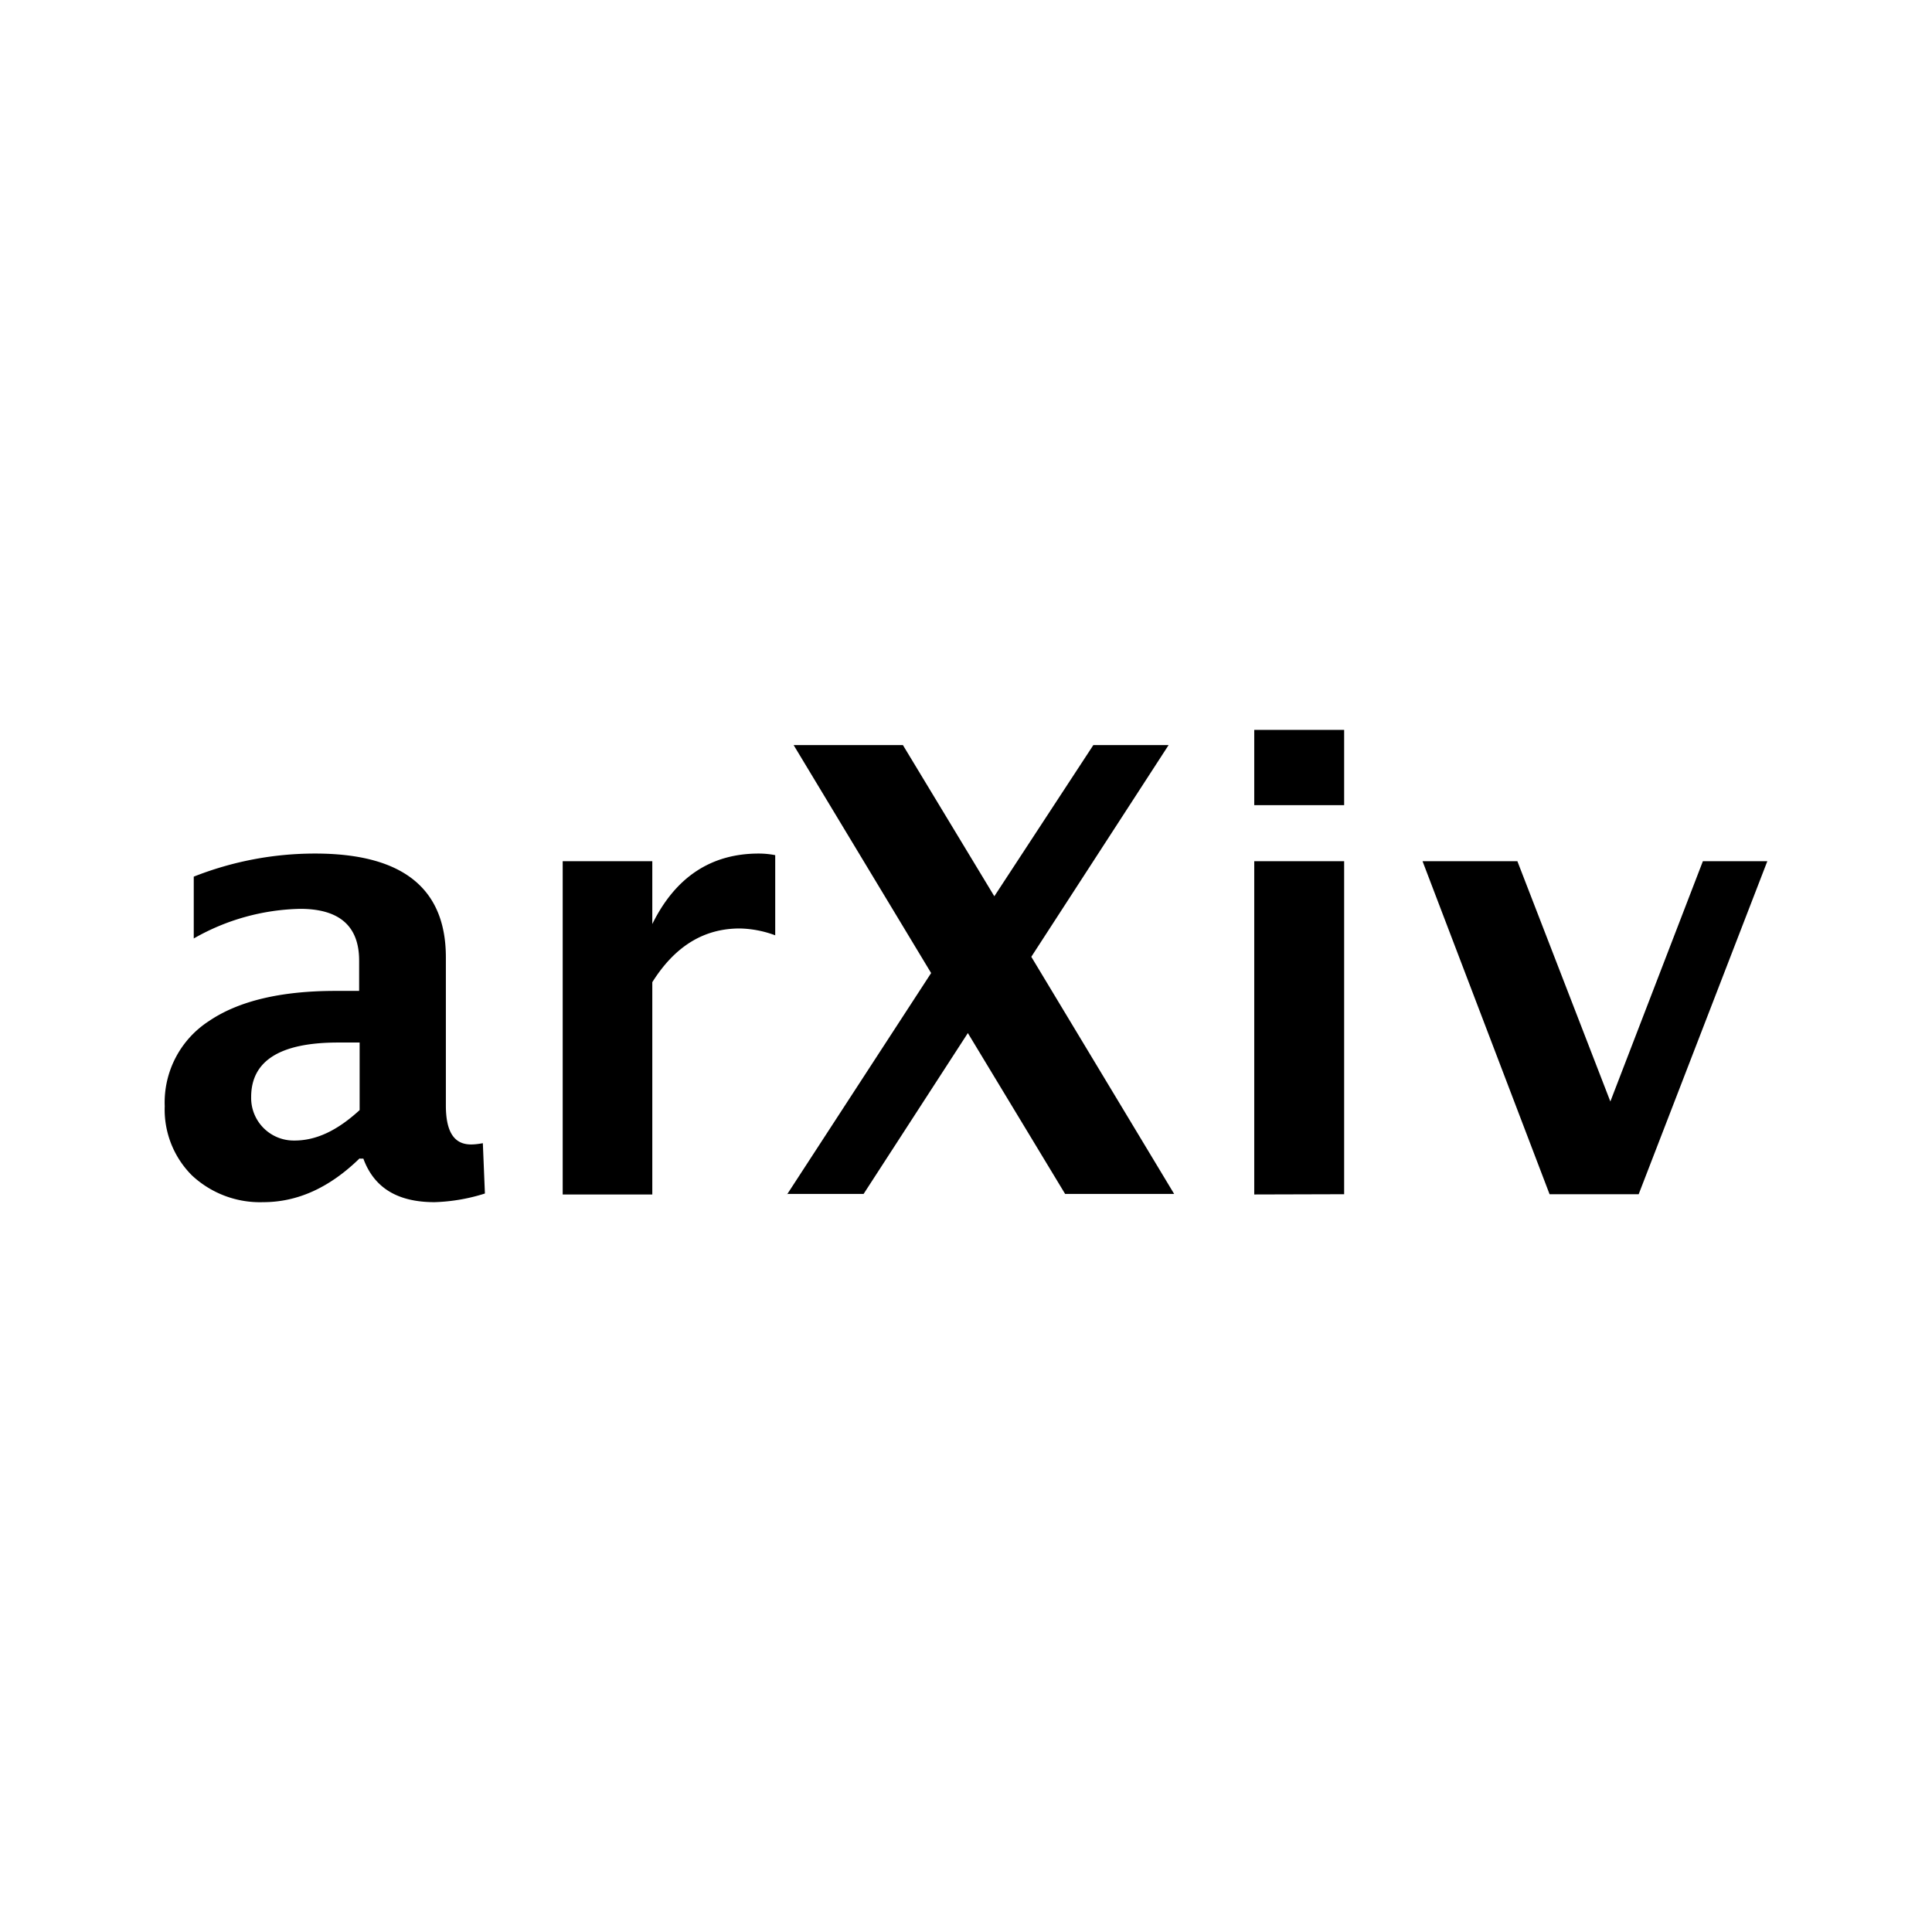 <svg xmlns="http://www.w3.org/2000/svg" width="100%" height="100%" viewBox="-3.2 -3.2 38.4 38.4"><path d="M27.599 20.536l-2.525-6.619h1.885l1.848 4.776 1.839-4.776h1.281l-2.557 6.619zm-5.87-7.733v-1.496h1.787v1.496zm0 7.738v-6.624h1.787v6.619zm-9.286 0l2.864-4.401-2.733-4.531h2.172l1.817 3.005 1.968-3.005h1.496l-2.729 4.208 2.839 4.713H17.97l-1.933-3.197-2.072 3.197h-1.521zm-4.459 0v-6.624h1.781v1.249c.459-.932 1.167-1.401 2.115-1.401.109 0 .224.011.328.032v1.593a2.135 2.135 0 00-.703-.136c-.719 0-1.292.355-1.74 1.068v4.219zm-4.036-.718c-.593.579-1.229.871-1.917.871a1.98 1.98 0 01-1.416-.532 1.847 1.847 0 01-.541-1.375 1.927 1.927 0 01.88-1.693c.583-.396 1.421-.599 2.511-.599h.473v-.604c0-.683-.391-1.027-1.172-1.027a4.43 4.43 0 00-2.115.589v-1.229a6.552 6.552 0 012.412-.459c1.735 0 2.599.688 2.599 2.063v2.943c0 .521.161.776.5.776.079 0 .156-.011.235-.025l.041 1a3.655 3.655 0 01-1 .172c-.74 0-1.203-.287-1.416-.865h-.068zm0-.959v-1.343h-.427c-1.157 0-1.729.364-1.729 1.083a.846.846 0 00.848.865c.443.004.865-.199 1.308-.605z"/></svg>